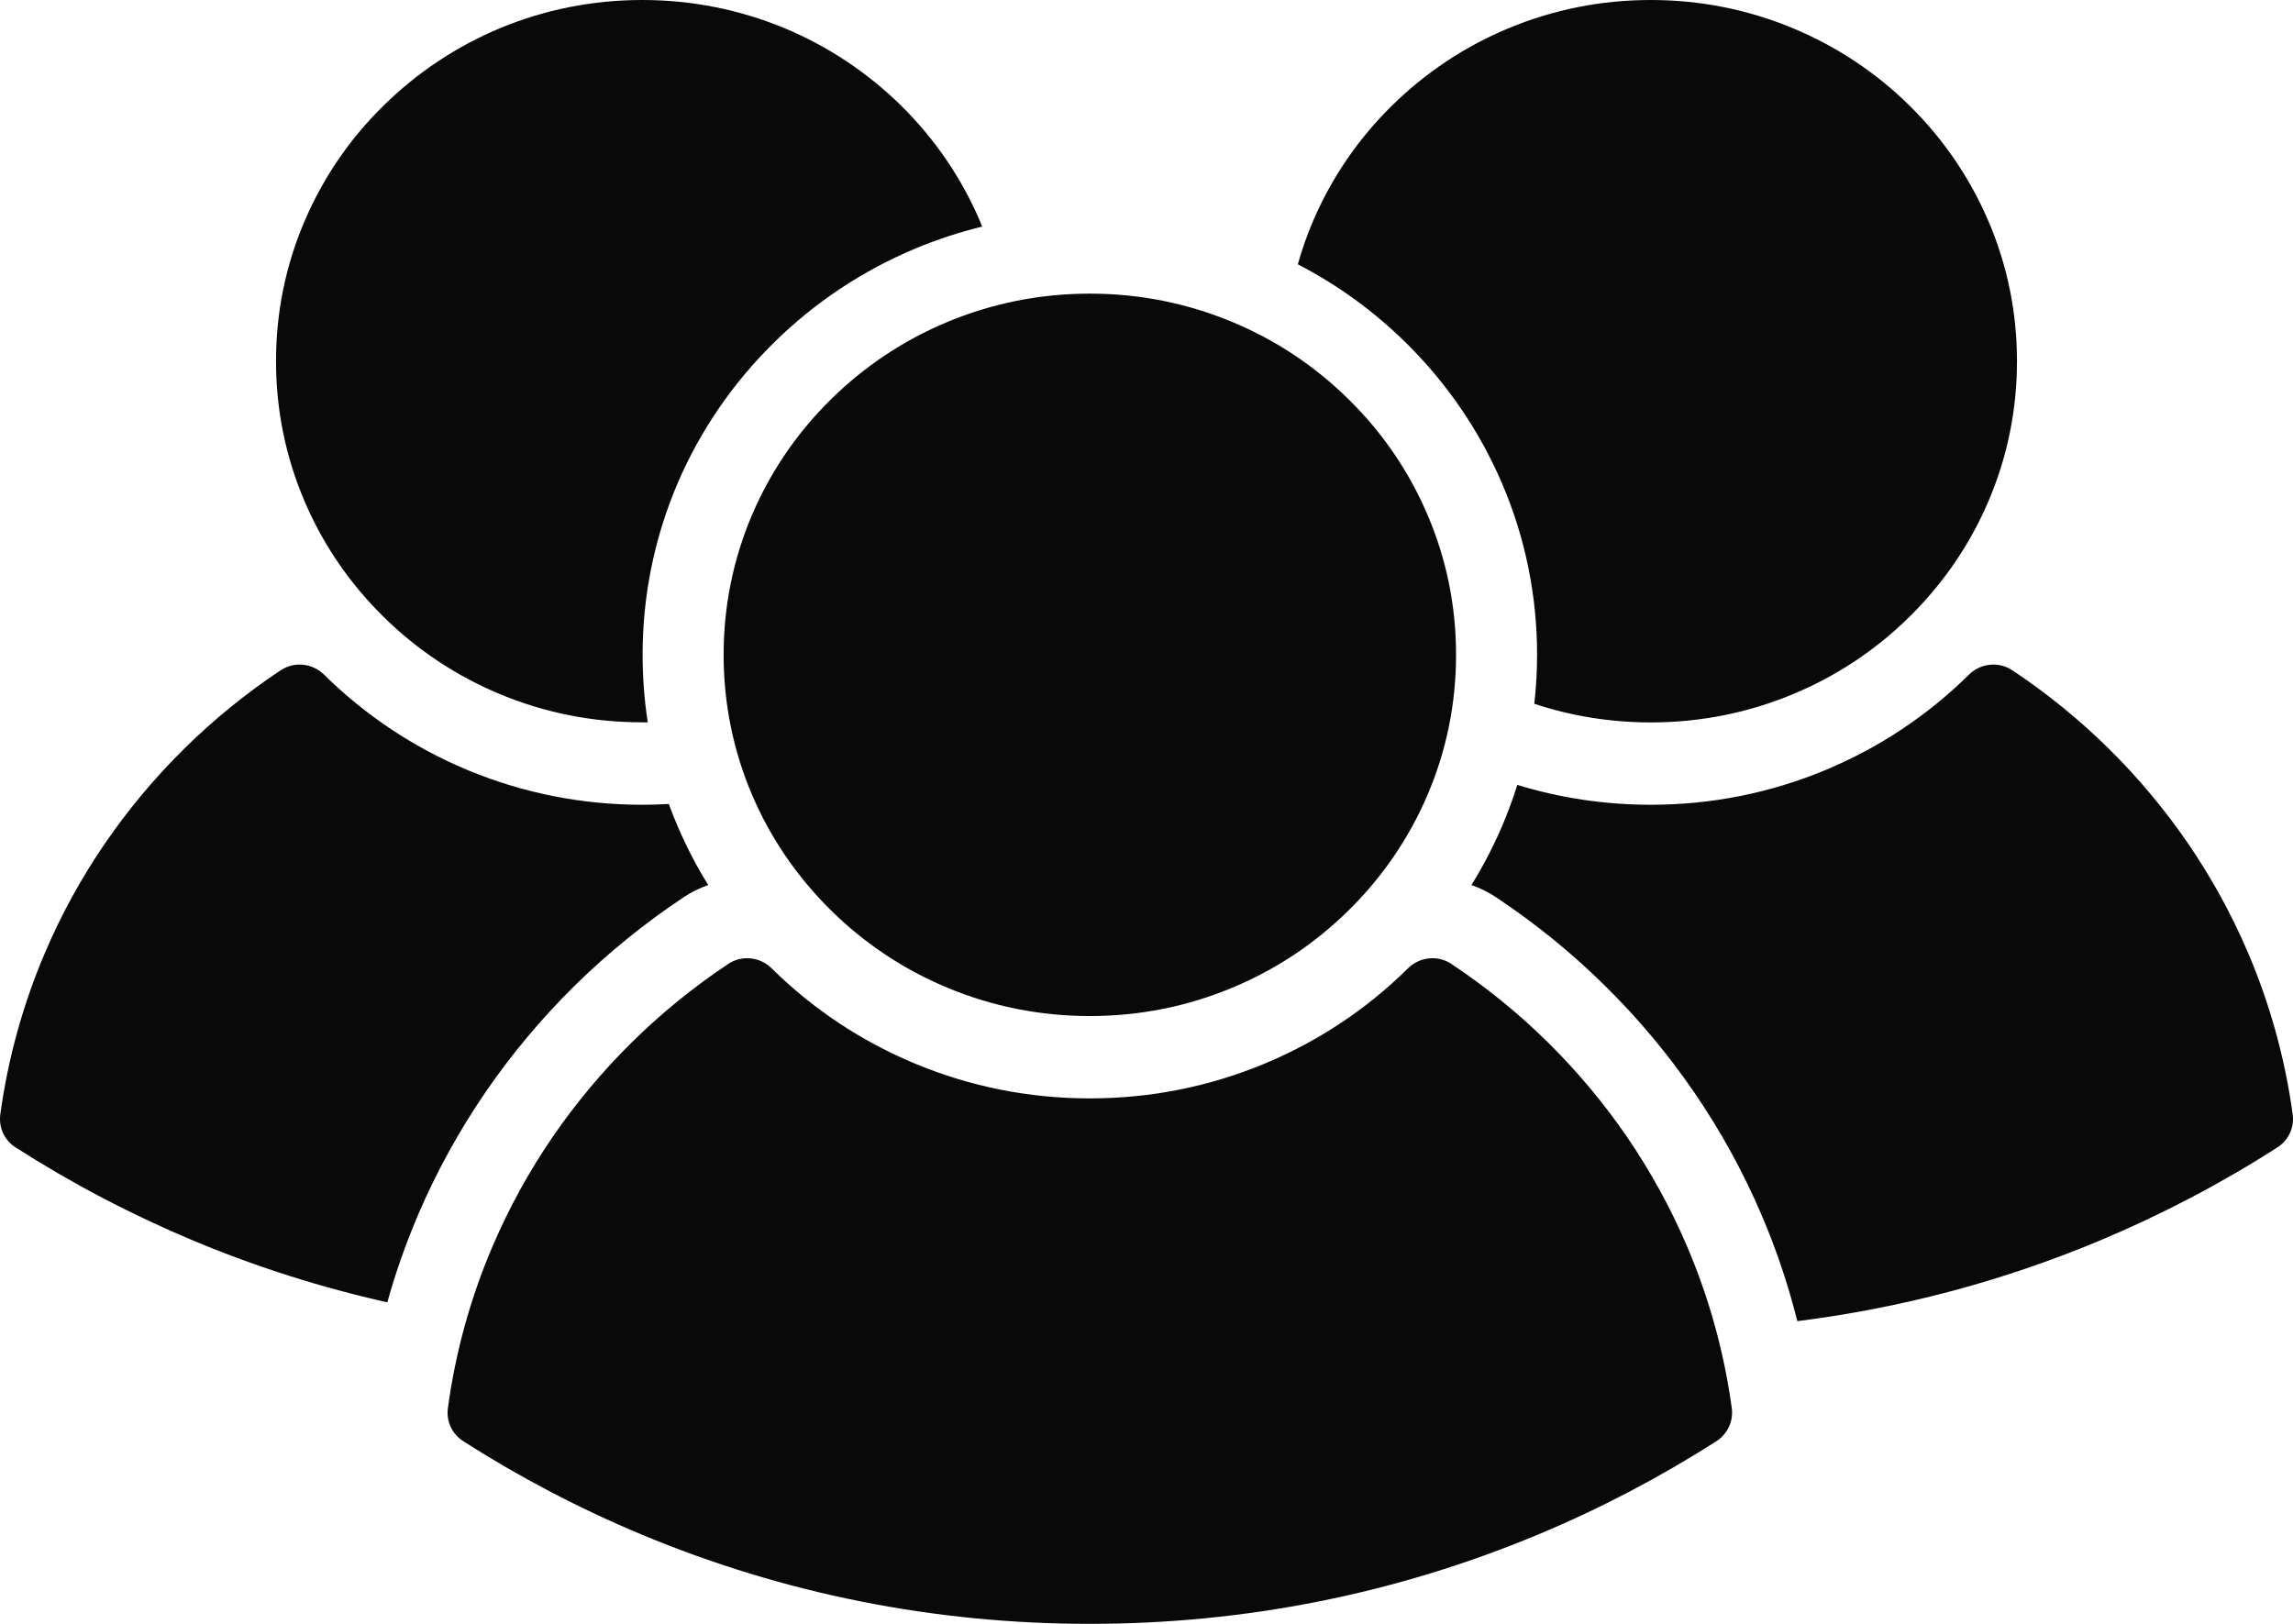 <svg width="24" height="17" viewBox="0 0 24 17" fill="none" xmlns="http://www.w3.org/2000/svg">
<path d="M3.19 5.253C2.99 4.787 2.889 4.292 2.889 3.781C2.889 3.27 2.99 2.775 3.19 2.31C3.383 1.86 3.659 1.455 4.012 1.108C4.365 0.76 4.775 0.487 5.231 0.296C5.702 0.1 6.204 0 6.722 0C7.24 0 7.742 0.1 8.214 0.296C8.67 0.487 9.08 0.76 9.433 1.107C9.785 1.455 10.062 1.86 10.255 2.31C10.264 2.331 10.272 2.351 10.28 2.372C10.044 2.43 9.812 2.506 9.585 2.6C9.028 2.833 8.527 3.166 8.097 3.59C7.667 4.015 7.329 4.508 7.093 5.058C6.85 5.627 6.726 6.232 6.726 6.855C6.726 7.094 6.744 7.33 6.78 7.562C6.761 7.562 6.742 7.562 6.722 7.562C6.204 7.562 5.702 7.463 5.231 7.266C4.775 7.076 4.364 6.803 4.012 6.455C3.659 6.107 3.383 5.703 3.19 5.253ZM15.72 5.058C15.964 5.627 16.088 6.232 16.088 6.855C16.088 7.028 16.078 7.199 16.059 7.368C16.45 7.497 16.858 7.563 17.278 7.563C17.796 7.563 18.298 7.463 18.769 7.266C19.225 7.076 19.636 6.803 19.988 6.455C20.34 6.107 20.617 5.703 20.81 5.253C21.01 4.787 21.111 4.292 21.111 3.781C21.111 3.27 21.01 2.775 20.81 2.31C20.617 1.86 20.34 1.455 19.988 1.107C19.636 0.76 19.225 0.487 18.769 0.297C18.298 0.1 17.796 1.36542e-05 17.278 1.36542e-05C16.759 1.36542e-05 16.258 0.1 15.786 0.297C15.33 0.487 14.92 0.76 14.567 1.108C14.215 1.455 13.938 1.86 13.745 2.31C13.681 2.459 13.627 2.612 13.584 2.767C14 2.982 14.38 3.258 14.717 3.59C15.147 4.015 15.484 4.509 15.72 5.058ZM23.997 11.668C23.917 11.082 23.759 10.51 23.525 9.964C23.355 9.568 23.145 9.186 22.901 8.829C22.658 8.475 22.379 8.141 22.072 7.838C21.765 7.535 21.427 7.26 21.067 7.02C21.065 7.019 21.064 7.018 21.062 7.017C20.919 6.922 20.729 6.943 20.608 7.063C20.607 7.063 20.607 7.064 20.606 7.065C20.174 7.491 19.67 7.826 19.11 8.06C18.53 8.302 17.913 8.425 17.278 8.425C16.799 8.425 16.331 8.355 15.881 8.217C15.835 8.364 15.781 8.51 15.72 8.653C15.629 8.865 15.522 9.07 15.401 9.265C15.493 9.298 15.582 9.342 15.665 9.397L15.67 9.401C16.075 9.671 16.455 9.98 16.8 10.321C17.146 10.662 17.459 11.036 17.732 11.435C18.008 11.837 18.244 12.267 18.435 12.713C18.591 13.075 18.716 13.449 18.812 13.831C19.897 13.695 20.953 13.415 21.967 12.992C22.622 12.718 23.246 12.391 23.837 12.012C23.953 11.938 24.015 11.803 23.997 11.668ZM6.013 10.321C6.359 9.98 6.739 9.671 7.143 9.402C7.143 9.401 7.148 9.398 7.149 9.397C7.232 9.342 7.32 9.298 7.413 9.265C7.291 9.07 7.185 8.865 7.094 8.653C7.06 8.575 7.029 8.496 7 8.417C6.908 8.422 6.815 8.425 6.722 8.425C6.087 8.425 5.47 8.302 4.89 8.06C4.33 7.826 3.827 7.491 3.394 7.065C3.393 7.064 3.393 7.063 3.392 7.063C3.271 6.943 3.081 6.922 2.938 7.017C2.936 7.018 2.935 7.019 2.933 7.02C2.573 7.26 2.235 7.535 1.928 7.838C1.621 8.141 1.342 8.475 1.099 8.829C0.855 9.186 0.644 9.568 0.475 9.964C0.241 10.51 0.083 11.082 0.003 11.668C-0.015 11.804 0.047 11.938 0.163 12.012C0.754 12.391 1.378 12.718 2.033 12.992C2.69 13.266 3.365 13.48 4.054 13.634C4.141 13.32 4.25 13.013 4.378 12.713C4.569 12.267 4.806 11.837 5.081 11.435C5.354 11.036 5.668 10.662 6.013 10.321ZM8.696 4.182C8.344 4.529 8.067 4.934 7.874 5.384C7.675 5.849 7.574 6.344 7.574 6.855C7.574 7.367 7.675 7.862 7.874 8.327C8.067 8.777 8.344 9.181 8.696 9.529C9.049 9.877 9.459 10.15 9.915 10.34C10.387 10.537 10.889 10.637 11.407 10.637C11.925 10.637 12.427 10.537 12.898 10.34C13.355 10.15 13.765 9.877 14.117 9.529C14.47 9.181 14.746 8.777 14.939 8.327C15.139 7.862 15.24 7.367 15.24 6.855C15.24 6.344 15.139 5.849 14.939 5.384C14.746 4.934 14.47 4.529 14.117 4.182C13.765 3.834 13.355 3.561 12.898 3.371C12.427 3.174 11.925 3.074 11.407 3.074C10.889 3.074 10.387 3.174 9.915 3.371C9.459 3.561 9.049 3.834 8.696 4.182ZM17.654 13.039C17.485 12.643 17.274 12.261 17.03 11.903C16.787 11.549 16.508 11.215 16.201 10.912C15.894 10.609 15.556 10.334 15.196 10.095C15.194 10.093 15.193 10.092 15.191 10.091C15.049 9.996 14.858 10.017 14.737 10.137C14.736 10.137 14.736 10.138 14.735 10.139C14.303 10.566 13.799 10.9 13.239 11.134C12.659 11.376 12.043 11.499 11.407 11.499C10.771 11.499 10.155 11.376 9.575 11.134C9.014 10.9 8.511 10.566 8.078 10.139C8.078 10.138 8.077 10.137 8.076 10.137C7.955 10.017 7.765 9.996 7.623 10.091C7.621 10.092 7.619 10.093 7.617 10.095C7.258 10.334 6.92 10.609 6.613 10.912C6.306 11.215 6.027 11.549 5.784 11.903C5.539 12.261 5.329 12.643 5.159 13.039C4.925 13.584 4.767 14.156 4.688 14.742C4.669 14.878 4.731 15.012 4.848 15.087C5.438 15.465 6.063 15.793 6.718 16.066C8.203 16.686 9.781 17 11.407 17C13.033 17 14.61 16.686 16.096 16.066C16.751 15.793 17.375 15.465 17.966 15.087C18.082 15.012 18.144 14.878 18.126 14.742C18.046 14.156 17.888 13.584 17.654 13.039Z" fill="#090909"/>
</svg>

